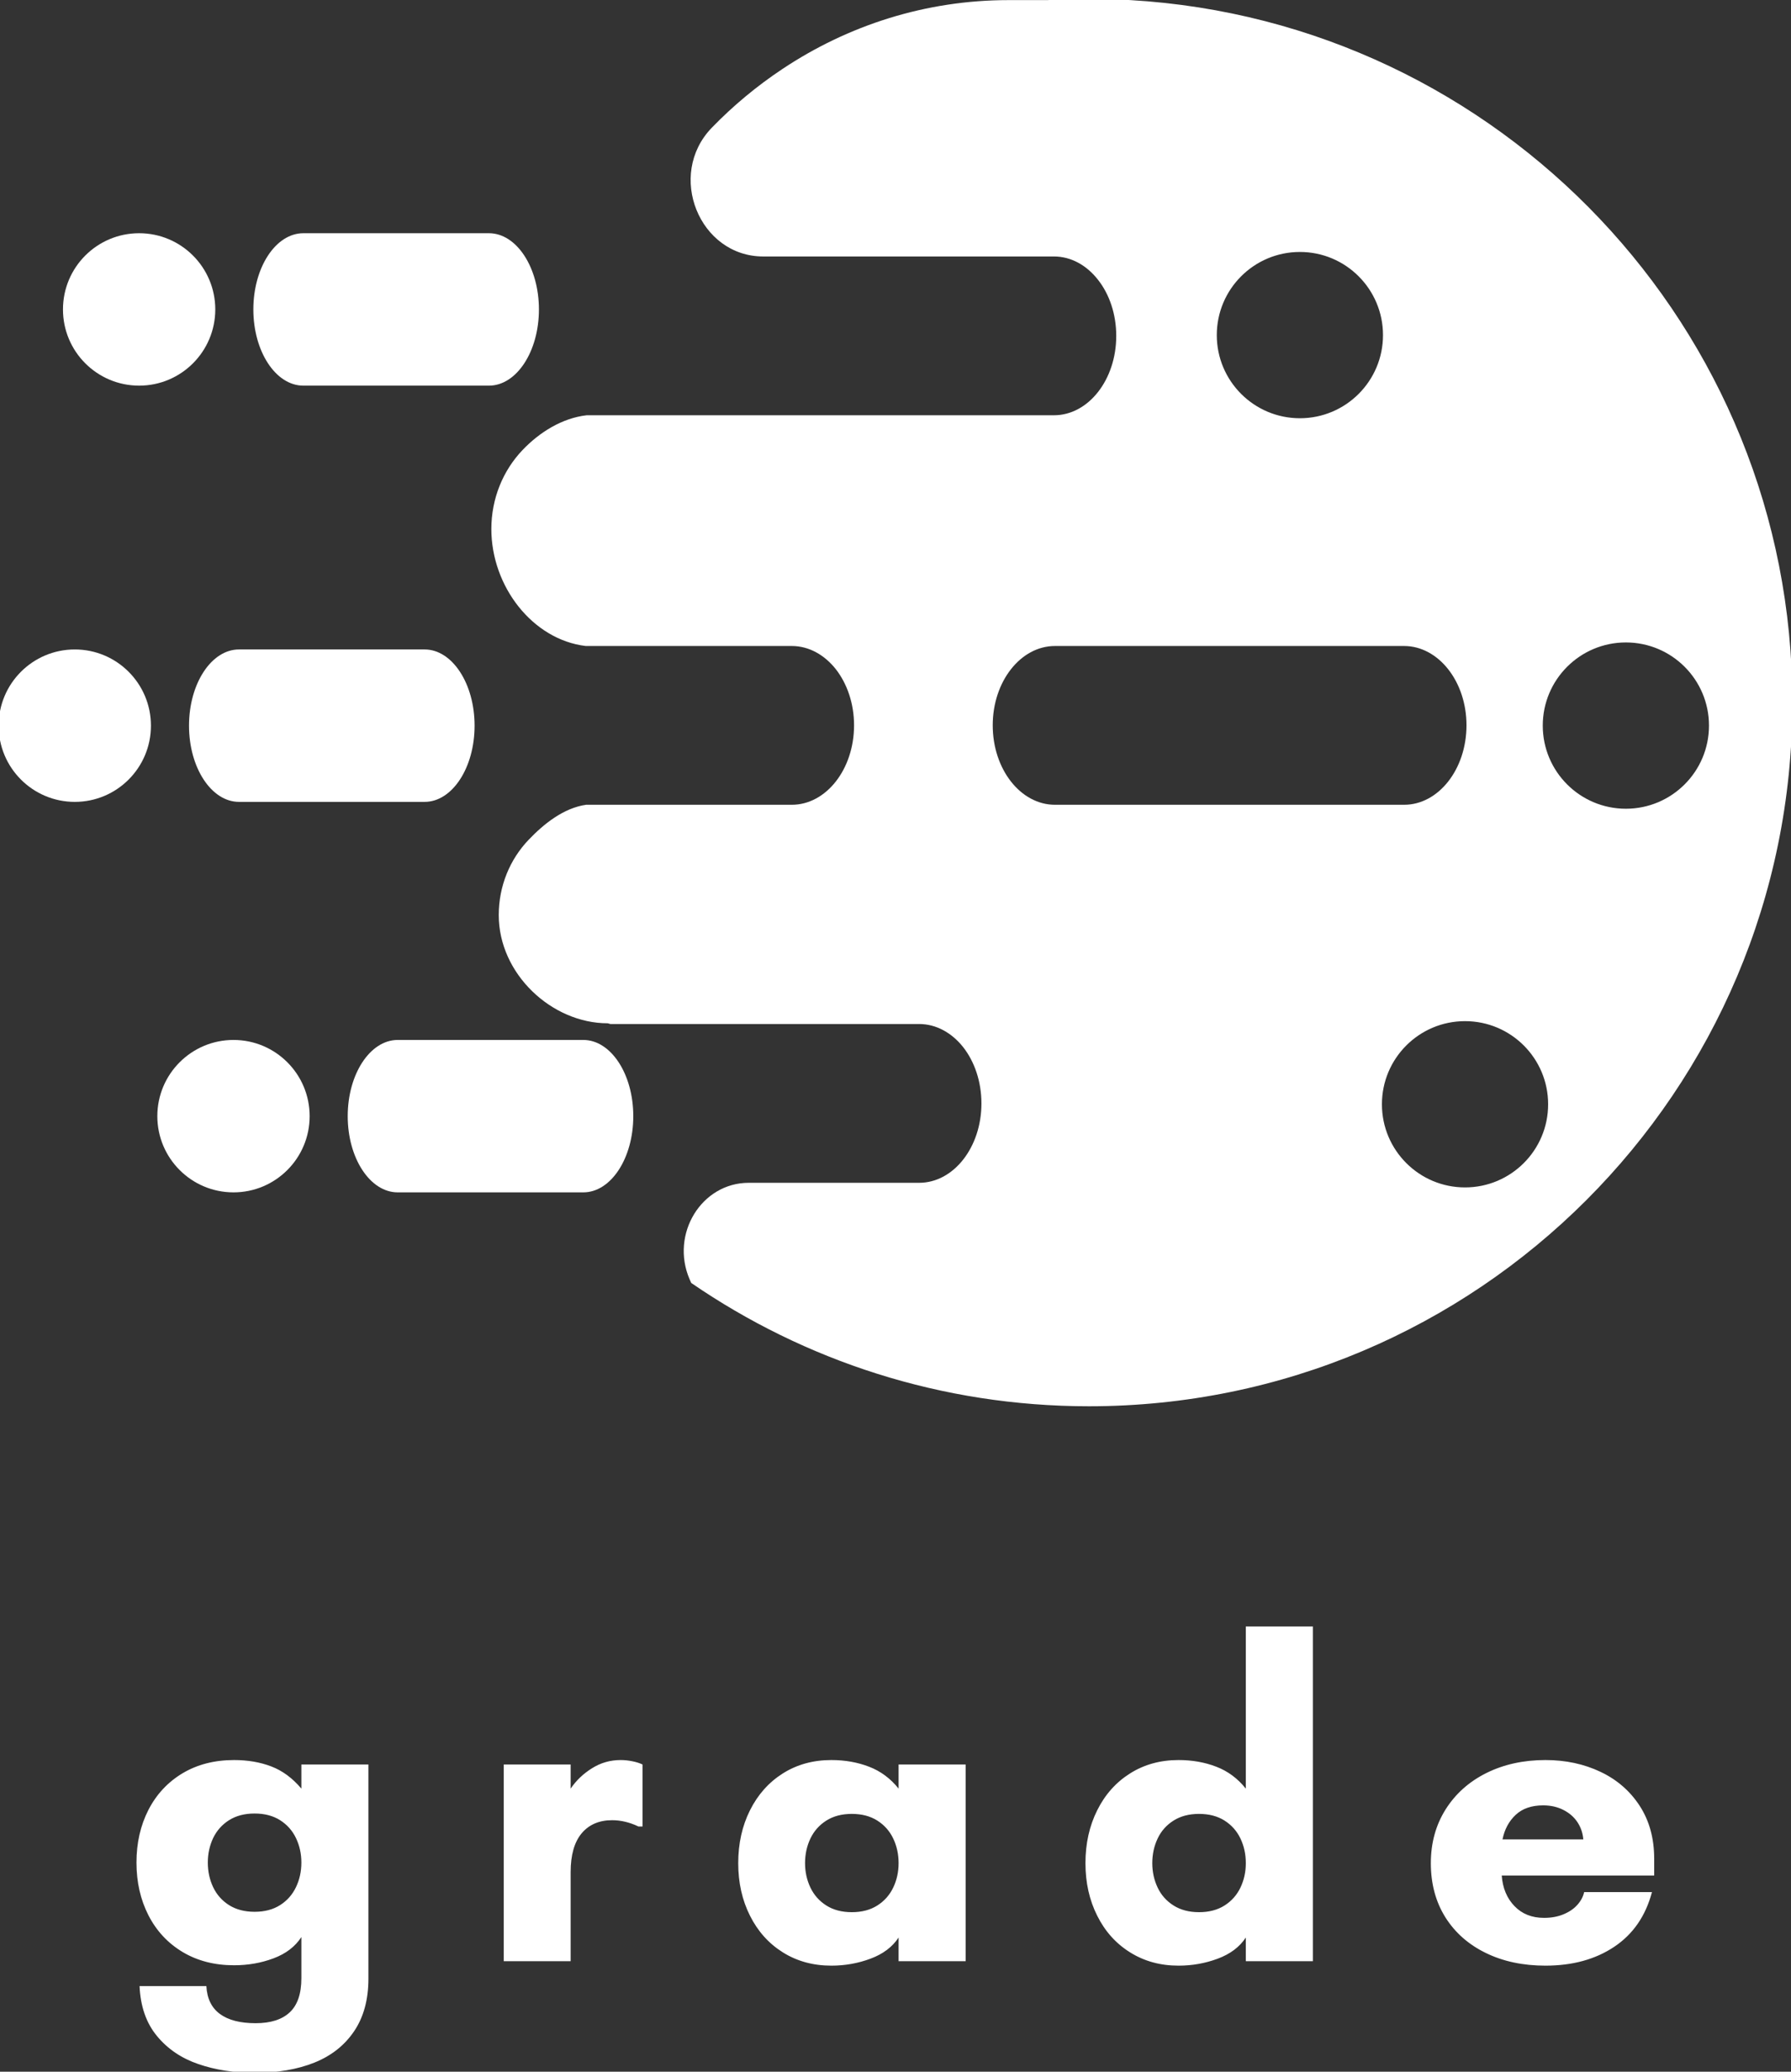 <svg width="448" height="518" viewBox="0 0 448 518" fill="none" xmlns="http://www.w3.org/2000/svg">
<rect x="0" y="0" width="448" height="518" fill="#333333" stroke="none"/>
<g clip-path="url(#clip0_22_23)">
<path d="M34.805 96.424C45.321 96.423 53.85 87.892 53.85 77.371C53.85 66.844 45.321 58.314 34.805 58.313C24.28 58.314 15.752 66.844 15.752 77.371C15.752 87.892 24.28 96.423 34.805 96.424Z" fill="white"/>
<path d="M75.877 96.424H122.306C129.207 96.424 134.806 87.893 134.806 77.371C134.806 66.844 129.207 58.313 122.306 58.313H75.877C68.975 58.313 63.373 66.844 63.373 77.371C63.373 87.893 68.975 96.424 75.877 96.424Z" fill="white"/>
<path d="M18.711 162.385C8.186 162.386 -0.342 170.917 -0.342 181.444C-0.342 191.966 8.186 200.496 18.711 200.498C29.227 200.496 37.755 191.966 37.755 181.444C37.755 170.917 29.227 162.386 18.711 162.385Z" fill="white"/>
<path d="M47.28 181.443C47.28 191.965 52.881 200.497 59.784 200.497H106.212C113.113 200.497 118.713 191.965 118.713 181.443C118.713 170.917 113.113 162.384 106.212 162.384H59.784C52.881 162.384 47.28 170.917 47.28 181.443Z" fill="white"/>
<path d="M58.409 260.021C47.884 260.021 39.356 268.553 39.356 279.078C39.356 289.6 47.884 298.131 58.409 298.131C68.925 298.131 77.454 289.6 77.454 279.078C77.454 268.553 68.925 260.021 58.409 260.021Z" fill="white"/>
<path d="M145.91 260.021H99.482C92.579 260.021 86.978 268.553 86.978 279.078C86.978 289.603 92.579 298.131 99.482 298.131H145.91C152.812 298.131 158.411 289.603 158.411 279.078C158.411 268.553 152.812 260.021 145.91 260.021Z" fill="white"/>
<path d="M406.696 202.21C395.214 202.21 385.907 192.902 385.907 181.422C385.907 169.941 395.214 160.633 406.696 160.633C418.178 160.633 427.484 169.941 427.484 181.422C427.484 192.902 418.178 202.21 406.696 202.21ZM366.462 296.893C354.98 296.893 345.674 287.586 345.674 276.105C345.674 264.628 354.98 255.32 366.462 255.32C377.943 255.32 387.249 264.628 387.249 276.105C387.249 287.586 377.943 296.893 366.462 296.893ZM263.899 201.221C255.285 201.221 248.32 192.331 248.32 181.348C248.32 170.409 255.285 161.52 263.899 161.52H351.212C355.504 161.52 359.415 163.745 362.239 167.318C365.088 170.935 366.827 175.89 366.827 181.348C366.827 192.331 359.827 201.221 351.212 201.221H263.899ZM325.155 62.999C336.635 62.999 345.943 72.307 345.943 83.787C345.943 95.268 336.635 104.574 325.155 104.574C313.673 104.574 304.367 95.268 304.367 83.787C304.367 72.307 313.673 62.999 325.155 62.999ZM282.77 0.026C279.331 -0.172 275.872 -0.303 272.384 -0.303C268.896 -0.303 265.438 -0.172 261.999 0.026H252.285C231.49 0.026 212.107 6.352 195.744 17.231C189.349 21.482 183.4 26.409 178.028 31.958C166.653 43.742 174.937 64.128 190.903 64.128H263.638C267.954 64.128 271.835 66.353 274.658 69.96C277.48 73.533 279.217 78.509 279.217 83.99C279.217 94.951 272.245 103.829 263.638 103.829H146.749C146.755 103.779 146.761 103.731 146.746 103.829C140.543 104.543 134.896 108.127 130.698 112.534C125.876 117.598 122.906 124.568 122.906 132.274C122.906 146.623 133.223 159.941 146.51 161.52H198.046C202.341 161.52 206.249 163.745 209.071 167.318C211.895 170.935 213.632 175.89 213.632 181.348C213.632 192.331 206.66 201.221 198.046 201.221H146.603C146.594 201.112 146.583 200.99 146.598 201.221C140.986 202.022 136.015 206 132.196 210.012C127.607 214.823 124.757 221.457 124.757 228.8C124.757 243.522 138.017 255.855 152.013 255.855L152.687 256.037H229.913C234.205 256.037 238.118 258.263 240.94 261.836C243.763 265.443 245.496 270.419 245.496 275.902C245.496 286.862 238.529 295.739 229.913 295.739H187.287C175.47 295.739 167.622 308.543 172.498 319.867C172.631 320.176 172.777 320.475 172.911 320.784C201.211 340.217 235.462 351.612 272.384 351.612C369.563 351.612 448.342 272.832 448.342 175.655C448.342 81.965 375.11 5.406 282.77 0.026Z" fill="white"/>
<path d="M63.685 518.278C58.549 518.278 53.862 517.548 49.622 516.088C45.383 514.64 41.931 512.303 39.267 509.075C36.59 505.848 35.137 501.685 34.906 496.588H51.62C51.787 499.7 52.92 502.025 55.021 503.562C57.108 505.099 60.08 505.867 63.935 505.867C67.688 505.867 70.531 504.964 72.465 503.158C74.412 501.352 75.385 498.503 75.385 494.609V484.331C73.823 486.726 71.498 488.5 68.411 489.652C65.325 490.805 62.039 491.382 58.556 491.382C53.663 491.382 49.366 490.274 45.665 488.058C41.976 485.842 39.133 482.788 37.135 478.894C35.137 474.988 34.138 470.588 34.138 465.696C34.138 460.803 35.137 456.41 37.135 452.517C39.133 448.636 41.976 445.588 45.665 443.372C49.366 441.169 53.663 440.068 58.556 440.068C61.975 440.068 65.075 440.599 67.854 441.662C70.646 442.725 73.156 444.576 75.385 447.214V441.182H92.157V494.724C92.157 499.95 90.966 504.33 88.583 507.865C86.201 511.4 82.884 514.019 78.632 515.723C74.367 517.426 69.385 518.278 63.685 518.278ZM51.985 465.696C51.985 467.924 52.427 469.973 53.311 471.843C54.208 473.726 55.533 475.225 57.288 476.339C59.055 477.453 61.188 478.01 63.685 478.01C66.183 478.01 68.309 477.453 70.063 476.339C71.818 475.225 73.144 473.726 74.04 471.843C74.937 469.973 75.385 467.924 75.385 465.696C75.385 463.506 74.937 461.469 74.04 459.586C73.144 457.717 71.818 456.224 70.063 455.11C68.309 453.996 66.183 453.439 63.685 453.439C61.188 453.439 59.055 453.996 57.288 455.11C55.533 456.224 54.208 457.717 53.311 459.586C52.427 461.469 51.985 463.506 51.985 465.696ZM126.007 490.363V441.182H142.741V447.214C144.124 445.178 145.904 443.481 148.081 442.123C150.259 440.753 152.647 440.068 155.247 440.068C156.221 440.068 157.201 440.17 158.187 440.375C159.16 440.567 160.005 440.836 160.723 441.182V456.685H159.704C157.502 455.635 155.305 455.11 153.115 455.11C149.875 455.11 147.332 456.205 145.488 458.395C143.656 460.598 142.741 463.826 142.741 468.078V490.363H126.007ZM207.964 491.478C203.404 491.478 199.357 490.37 195.822 488.154C192.3 485.951 189.559 482.896 187.6 478.99C185.64 475.097 184.66 470.716 184.66 465.849C184.66 460.957 185.64 456.551 187.6 452.632C189.559 448.713 192.3 445.639 195.822 443.41C199.357 441.182 203.404 440.068 207.964 440.068C211.371 440.068 214.515 440.625 217.397 441.739C220.291 442.853 222.75 444.678 224.774 447.214V441.182H241.546V490.363H224.774V484.446C223.224 486.803 220.887 488.564 217.762 489.729C214.637 490.895 211.371 491.478 207.964 491.478ZM201.374 465.849C201.374 468.04 201.823 470.076 202.719 471.959C203.616 473.829 204.941 475.321 206.696 476.435C208.451 477.549 210.577 478.106 213.074 478.106C215.572 478.106 217.698 477.549 219.452 476.435C221.207 475.321 222.533 473.829 223.429 471.959C224.326 470.076 224.774 468.04 224.774 465.849C224.774 463.621 224.326 461.565 223.429 459.682C222.533 457.813 221.207 456.32 219.452 455.206C217.698 454.092 215.572 453.535 213.074 453.535C210.577 453.535 208.451 454.092 206.696 455.206C204.941 456.32 203.616 457.813 202.719 459.682C201.823 461.565 201.374 463.621 201.374 465.849ZM294.8 491.478C290.253 491.478 286.212 490.37 282.678 488.154C279.143 485.951 276.402 482.896 274.455 478.99C272.495 475.097 271.516 470.716 271.516 465.849C271.516 460.957 272.495 456.551 274.455 452.632C276.402 448.713 279.143 445.639 282.678 443.41C286.212 441.182 290.253 440.068 294.8 440.068C298.22 440.068 301.37 440.625 304.252 441.739C307.147 442.853 309.606 444.678 311.629 447.214V406.678H328.401V490.363H311.629V484.446C310.08 486.803 307.742 488.564 304.617 489.729C301.492 490.895 298.22 491.478 294.8 491.478ZM288.23 465.849C288.23 468.04 288.678 470.076 289.574 471.959C290.458 473.829 291.784 475.321 293.551 476.435C295.306 477.549 297.432 478.106 299.929 478.106C302.427 478.106 304.553 477.549 306.308 476.435C308.062 475.321 309.388 473.829 310.284 471.959C311.181 470.076 311.629 468.04 311.629 465.849C311.629 463.621 311.181 461.565 310.284 459.682C309.388 457.813 308.062 456.32 306.308 455.206C304.553 454.092 302.427 453.535 299.929 453.535C297.432 453.535 295.306 454.092 293.551 455.206C291.784 456.32 290.458 457.813 289.574 459.682C288.678 461.565 288.23 463.621 288.23 465.849ZM386.573 491.478C380.964 491.478 375.994 490.421 371.665 488.308C367.324 486.194 363.942 483.21 361.522 479.355C359.114 475.487 357.91 470.985 357.91 465.849C357.91 460.816 359.139 456.34 361.598 452.421C364.07 448.501 367.484 445.46 371.838 443.295C376.193 441.143 381.105 440.068 386.573 440.068C391.607 440.068 396.192 441.047 400.329 443.007C404.466 444.966 407.745 447.81 410.165 451.537C412.573 455.264 413.777 459.663 413.777 464.735V468.942H375.642C375.873 472.08 376.936 474.629 378.831 476.589C380.714 478.548 383.179 479.528 386.228 479.528C388.085 479.528 389.731 479.221 391.165 478.606C392.6 478.004 393.746 477.21 394.604 476.224C395.462 475.25 396.013 474.206 396.256 473.092H413.22C411.632 479.073 408.481 483.633 403.768 486.771C399.067 489.909 393.336 491.478 386.573 491.478ZM375.834 459.913H396.045C395.917 458.325 395.43 456.89 394.585 455.61C393.739 454.329 392.574 453.311 391.088 452.555C389.603 451.787 387.912 451.402 386.016 451.402C383.109 451.402 380.816 452.19 379.139 453.765C377.448 455.341 376.347 457.39 375.834 459.913Z" fill="white"/>
</g>
<defs>
<clipPath id="clip0_22_23">
<rect width="448" height="518" fill="white"/>
</clipPath>
</defs>
</svg>
